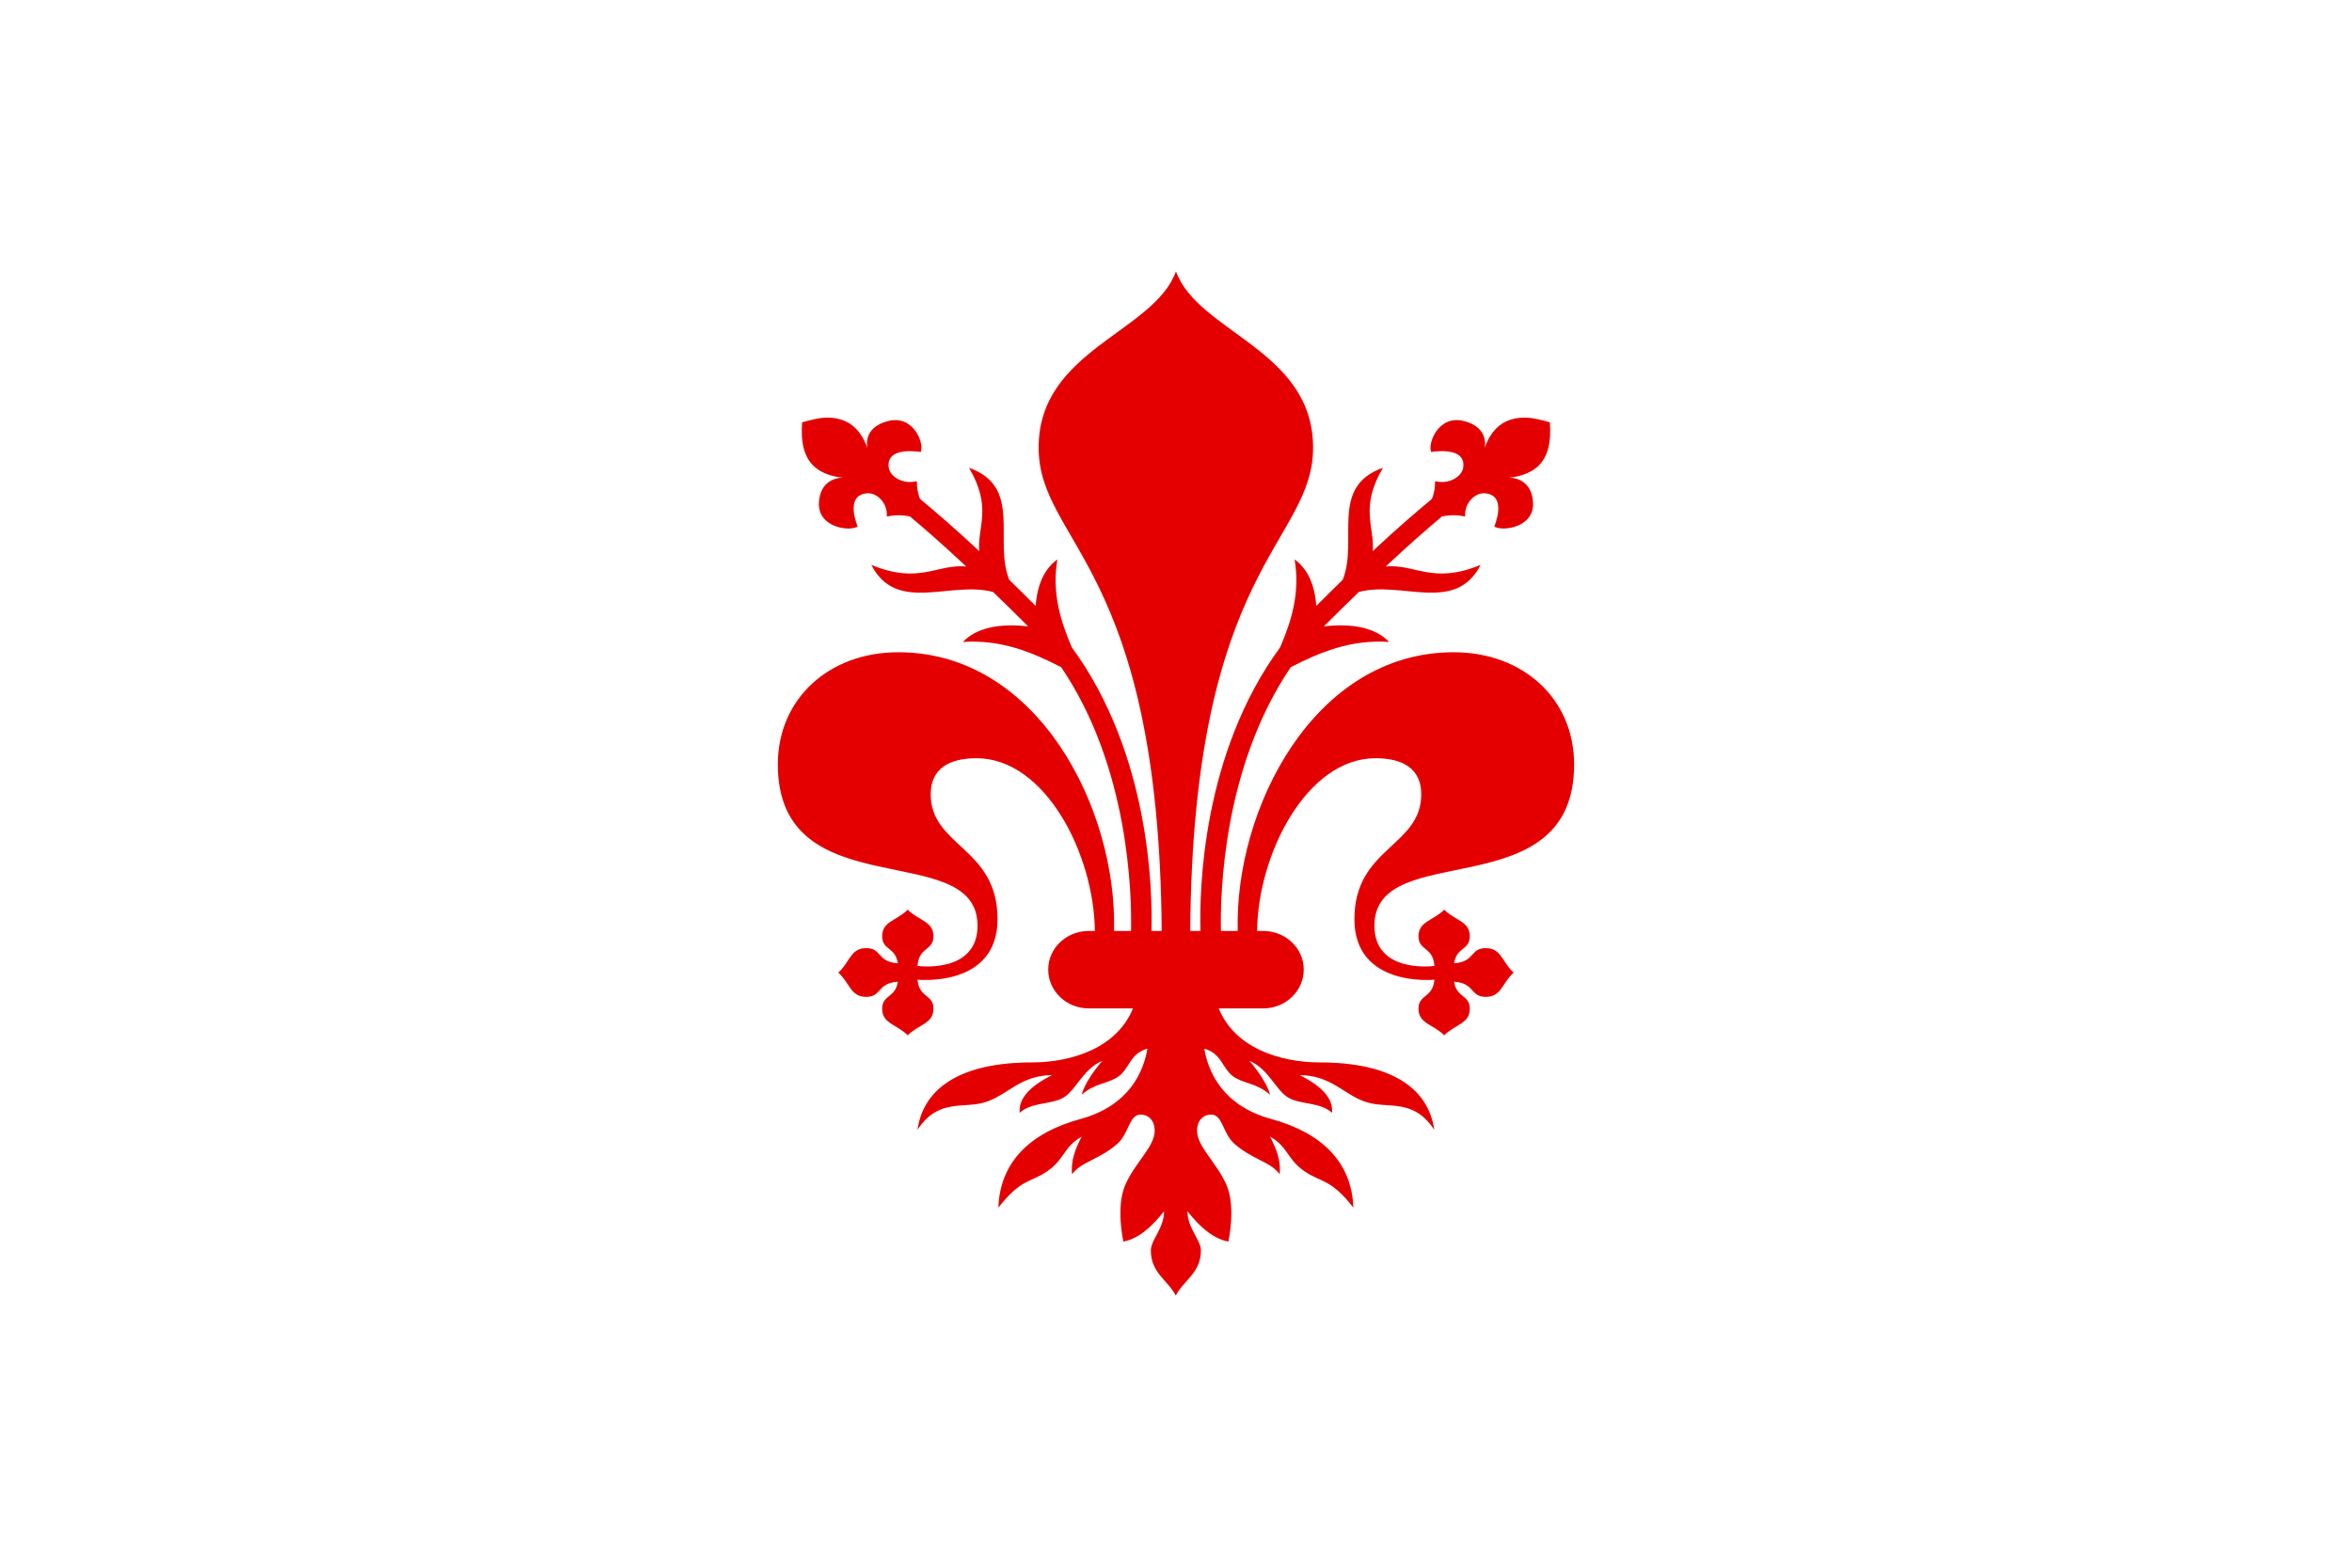 <svg xmlns="http://www.w3.org/2000/svg" height="600" width="900"><defs><clipPath id="a"><path d="M0 0H454V304H0z"/></clipPath></defs><path fill="#fff" d="M0 0H900V600H0z"/><g transform="matrix(2.607,0,0,2.477,295.034,101.399)"><path d="m 59.438,1 c -3.249,9.445 -20.156,12.114 -20.156,27.219 0,14.823 17.673,18.111 18.062,74.688 h -1.5 C 56.003,96.628 55.623,75.569 44.156,59.094 42.483,55.025 41.198,50.619 42.031,45.5 c -1.9,1.457 -2.95,3.861 -3.188,7.188 -1.357,-1.431 -2.637,-2.764 -3.875,-4.031 -2.336,-6.099 2.004,-14.363 -5.906,-17.312 3.465,6.205 1.198,9.084 1.5,12.875 -3.51,-3.45 -6.325,-6.002 -8.688,-8.062 -0.3,-0.793 -0.481,-1.678 -0.469,-2.75 -2,0.557 -3.926,-0.662 -4.125,-2.094 -0.472,-3.404 4.688,-2.406 4.688,-2.406 0.576,-1.188 -0.974,-5.821 -4.812,-4.781 -3.834,1.039 -3,4.188 -3,4.188 -1.259,-3.717 -3.559,-4.763 -6.062,-4.719 -1.138,0.02 -2.384,0.395 -3.531,0.719 -0.249,3.805 0.299,7.897 5.969,8.562 0,0 -3.282,-0.154 -3.5,3.812 -0.218,3.971 4.645,4.529 5.688,3.719 0,0 -2.021,-4.878 1.406,-5.125 1.442,-0.104 3.004,1.522 2.875,3.594 1.297,-0.292 2.413,-0.24 3.406,0 2.273,1.996 4.932,4.461 8.25,7.719 -4.37,-0.426 -6.878,2.824 -13.938,-0.25 3.727,7.607 11.564,2.41 17.875,4.188 1.534,1.564 3.154,3.206 4.875,5.031 0.087,0.092 0.164,0.188 0.25,0.281 -4.421,-0.516 -7.615,0.29 -9.562,2.406 5.654,-0.405 10.246,1.628 14.438,3.906 9.964,15.471 10.359,35.018 10.25,40.75 h -2.5 C 50.827,84.099 39.201,59.844 18.688,59.844 8.502,59.844 1,67.026 1,77.188 c -1.1e-5,22.392 29.313,11.205 29.312,24.906 9e-6,7.435 -8.633,6.244 -8.812,6.219 0.228,-3.048 2.344,-2.278 2.344,-4.594 9e-6,-2.299 -2.143,-2.374 -3.781,-4.094 -1.638,1.72 -3.75,1.795 -3.75,4.094 0,2.204 1.93,1.621 2.312,4.188 -3.088,-0.214 -2.332,-2.344 -4.656,-2.344 -2.299,-1e-5 -2.374,2.143 -4.094,3.781 1.72,1.638 1.795,3.75 4.094,3.75 2.324,0 1.568,-2.129 4.656,-2.344 -0.387,2.553 -2.312,1.987 -2.312,4.188 9e-6,2.299 2.112,2.374 3.75,4.094 1.638,-1.72 3.781,-1.795 3.781,-4.094 0,-2.285 -2.071,-1.589 -2.344,-4.5 0.181,0.019 11.75,1.196 11.75,-9.344 -1.1e-5,-11.108 -9.812,-11.203 -9.812,-19.312 0,-3.915 2.662,-5.562 6.719,-5.562 10.087,3e-6 17.259,14.811 17.375,26.688 h -0.875 c -3.312,0 -5.969,2.657 -5.969,5.969 0,3.312 2.657,6 5.969,6 H 53.125 c -2.332,6.091 -8.975,8.344 -14.844,8.344 -10.101,0 -15.889,3.731 -16.781,10.406 3.121,-4.956 6.743,-3.168 10,-4.281 3.265,-1.116 5.134,-4.156 9.75,-4.156 -3.298,1.724 -4.946,3.652 -4.75,5.812 1.802,-1.679 4.536,-1.229 6.375,-2.312 1.869,-1.101 2.881,-4.432 5.75,-5.719 -1.224,1.521 -2.648,3.634 -3.031,5.25 1.991,-1.865 3.976,-1.705 5.469,-2.875 1.538,-1.205 1.671,-3.542 4.188,-4.25 -0.552,3.449 -2.589,8.792 -9.844,10.875 -7.45,2.139 -11.823,6.725 -12.031,13.688 3.322,-4.518 4.718,-3.823 7.219,-5.656 2.541,-1.862 2.293,-3.667 5,-5.312 -0.855,1.782 -1.625,3.601 -1.406,5.812 1.339,-1.948 3.963,-2.234 6.625,-4.688 1.764,-1.625 1.711,-4.531 3.438,-4.531 1.175,0 2.062,0.942 2.062,2.5 0,2.49 -2.95,4.961 -4.344,8.438 -1.387,3.46 -0.25,8.688 -0.25,8.688 2.236,-0.461 4.168,-2.267 5.969,-4.688 1e-5,2.668 -1.938,4.383 -1.938,6.062 0,3.487 2.51,4.594 3.656,6.969 1.147,-2.375 3.688,-3.481 3.688,-6.969 0,-1.679 -1.969,-3.394 -1.969,-6.062 1.801,2.42 3.764,4.227 6,4.688 0,0 1.137,-5.228 -0.25,-8.688 -1.394,-3.477 -4.344,-5.948 -4.344,-8.438 0,-1.558 0.888,-2.5 2.062,-2.5 1.727,0 1.674,2.906 3.438,4.531 2.662,2.454 5.286,2.74 6.625,4.688 0.219,-2.211 -0.551,-4.031 -1.406,-5.812 2.707,1.646 2.459,3.45 5,5.312 2.501,1.833 3.896,1.138 7.219,5.656 -0.208,-6.962 -4.581,-11.549 -12.031,-13.688 -7.255,-2.083 -9.292,-7.426 -9.844,-10.875 2.517,0.708 2.65,3.045 4.188,4.25 1.492,1.17 3.478,1.01 5.469,2.875 -0.383,-1.616 -1.807,-3.729 -3.031,-5.25 2.869,1.287 3.881,4.617 5.75,5.719 1.839,1.083 4.573,0.634 6.375,2.312 0.196,-2.161 -1.452,-4.089 -4.75,-5.812 4.616,0 6.485,3.04 9.75,4.156 3.256,1.113 6.879,-0.675 10,4.281 -0.893,-6.675 -6.68,-10.406 -16.781,-10.406 -5.871,0 -12.515,-2.247 -14.844,-8.344 h 6.5 c 3.312,0 5.969,-2.688 5.969,-6 0,-3.312 -2.657,-5.969 -5.969,-5.969 h -0.875 c 0.116,-11.876 7.288,-26.687 17.375,-26.688 4.057,0 6.719,1.648 6.719,5.562 0,8.11 -9.812,8.204 -9.812,19.312 0,10.539 11.569,9.363 11.75,9.344 -0.273,2.911 -2.344,2.215 -2.344,4.5 -1e-5,2.299 2.143,2.374 3.781,4.094 1.638,-1.72 3.75,-1.795 3.75,-4.094 0,-2.201 -1.926,-1.635 -2.312,-4.188 3.088,0.214 2.332,2.344 4.656,2.344 2.299,-1e-5 2.374,-2.112 4.094,-3.75 -1.72,-1.638 -1.795,-3.781 -4.094,-3.781 -2.324,0 -1.568,2.129 -4.656,2.344 0.382,-2.567 2.312,-1.983 2.312,-4.188 -1e-5,-2.299 -2.112,-2.374 -3.75,-4.094 -1.638,1.72 -3.781,1.795 -3.781,4.094 0,2.316 2.116,1.546 2.344,4.594 -0.179,0.025 -8.813,1.216 -8.812,-6.219 0,-13.701 29.313,-2.514 29.312,-24.906 0,-10.162 -7.502,-17.344 -17.688,-17.344 -20.514,0 -32.171,24.256 -31.687,43.062 h -2.469 c -0.109,-5.732 0.286,-25.279 10.25,-40.75 4.192,-2.278 8.784,-4.311 14.437,-3.906 -1.948,-2.116 -5.141,-2.922 -9.562,-2.406 0.086,-0.093 0.163,-0.189 0.25,-0.281 1.721,-1.825 3.341,-3.467 4.875,-5.031 6.311,-1.777 14.148,3.42 17.875,-4.188 -7.059,3.074 -9.567,-0.176 -13.938,0.25 3.318,-3.257 5.977,-5.723 8.25,-7.719 0.993,-0.24 2.109,-0.292 3.406,0 -0.129,-2.072 1.433,-3.698 2.875,-3.594 3.428,0.247 1.406,5.125 1.406,5.125 1.042,0.811 5.906,0.252 5.688,-3.719 -0.218,-3.966 -3.5,-3.812 -3.5,-3.812 5.669,-0.666 6.218,-4.758 5.969,-8.562 -1.147,-0.324 -2.393,-0.698 -3.531,-0.719 -2.504,-0.045 -4.804,1.002 -6.062,4.719 0,0 0.834,-3.148 -3,-4.188 -3.839,-1.04 -5.388,3.593 -4.812,4.781 0,0 5.159,-0.998 4.688,2.406 -0.199,1.432 -2.125,2.651 -4.125,2.094 0.013,1.072 -0.168,1.957 -0.469,2.75 -2.363,2.061 -5.177,4.612 -8.688,8.062 0.302,-3.791 -1.965,-6.67 1.5,-12.875 -7.91,2.95 -3.57,11.214 -5.906,17.312 -1.238,1.267 -2.518,2.6 -3.875,4.031 -0.238,-3.327 -1.288,-5.731 -3.187,-7.188 0.833,5.119 -0.452,9.525 -2.125,13.594 C 63.252,75.569 62.872,96.628 63.031,102.906 h -1.5 C 61.921,46.33 79.563,43.042 79.563,28.219 79.563,13.114 62.687,10.445 59.438,1 Z" fill="none" stroke="#fff" stroke-width="2" stroke-miterlimit="2"/><path d="m 59.438,1 c -3.249,9.445 -20.156,12.114 -20.156,27.219 0,14.823 17.673,18.111 18.062,74.688 h -1.5 C 56.003,96.628 55.623,75.569 44.156,59.094 42.483,55.025 41.198,50.619 42.031,45.5 c -1.9,1.457 -2.95,3.861 -3.188,7.188 -1.357,-1.431 -2.637,-2.764 -3.875,-4.031 -2.336,-6.099 2.004,-14.363 -5.906,-17.312 3.465,6.205 1.198,9.084 1.5,12.875 -3.51,-3.45 -6.325,-6.002 -8.688,-8.062 -0.3,-0.793 -0.481,-1.678 -0.469,-2.75 -2,0.557 -3.926,-0.662 -4.125,-2.094 -0.472,-3.404 4.688,-2.406 4.688,-2.406 0.576,-1.188 -0.974,-5.821 -4.812,-4.781 -3.834,1.039 -3,4.188 -3,4.188 -1.259,-3.717 -3.559,-4.763 -6.062,-4.719 -1.138,0.02 -2.384,0.395 -3.531,0.719 -0.249,3.805 0.299,7.897 5.969,8.562 0,0 -3.282,-0.154 -3.5,3.812 -0.218,3.971 4.645,4.529 5.688,3.719 0,0 -2.021,-4.878 1.406,-5.125 1.442,-0.104 3.004,1.522 2.875,3.594 1.297,-0.292 2.413,-0.24 3.406,0 2.273,1.996 4.932,4.461 8.25,7.719 -4.37,-0.426 -6.878,2.824 -13.938,-0.25 3.727,7.607 11.564,2.41 17.875,4.188 1.534,1.564 3.154,3.206 4.875,5.031 0.087,0.092 0.164,0.188 0.25,0.281 -4.421,-0.516 -7.615,0.29 -9.562,2.406 5.654,-0.405 10.246,1.628 14.438,3.906 9.964,15.471 10.359,35.018 10.25,40.75 h -2.5 C 50.827,84.099 39.201,59.844 18.688,59.844 8.502,59.844 1,67.026 1,77.188 c -1.1e-5,22.392 29.313,11.205 29.312,24.906 9e-6,7.435 -8.633,6.244 -8.812,6.219 0.228,-3.048 2.344,-2.278 2.344,-4.594 9e-6,-2.299 -2.143,-2.374 -3.781,-4.094 -1.638,1.72 -3.75,1.795 -3.75,4.094 0,2.204 1.93,1.621 2.312,4.188 -3.088,-0.214 -2.332,-2.344 -4.656,-2.344 -2.299,-1e-5 -2.374,2.143 -4.094,3.781 1.72,1.638 1.795,3.75 4.094,3.75 2.324,0 1.568,-2.129 4.656,-2.344 -0.387,2.553 -2.312,1.987 -2.312,4.188 9e-6,2.299 2.112,2.374 3.75,4.094 1.638,-1.72 3.781,-1.795 3.781,-4.094 0,-2.285 -2.071,-1.589 -2.344,-4.5 0.181,0.019 11.75,1.196 11.75,-9.344 -1.1e-5,-11.108 -9.812,-11.203 -9.812,-19.312 0,-3.915 2.662,-5.562 6.719,-5.562 10.087,3e-6 17.259,14.811 17.375,26.688 h -0.875 c -3.312,0 -5.969,2.657 -5.969,5.969 0,3.312 2.657,6 5.969,6 H 53.125 c -2.332,6.091 -8.975,8.344 -14.844,8.344 -10.101,0 -15.889,3.731 -16.781,10.406 3.121,-4.956 6.743,-3.168 10,-4.281 3.265,-1.116 5.134,-4.156 9.75,-4.156 -3.298,1.724 -4.946,3.652 -4.75,5.812 1.802,-1.679 4.536,-1.229 6.375,-2.312 1.869,-1.101 2.881,-4.432 5.75,-5.719 -1.224,1.521 -2.648,3.634 -3.031,5.25 1.991,-1.865 3.976,-1.705 5.469,-2.875 1.538,-1.205 1.671,-3.542 4.188,-4.25 -0.552,3.449 -2.589,8.792 -9.844,10.875 -7.45,2.139 -11.823,6.725 -12.031,13.688 3.322,-4.518 4.718,-3.823 7.219,-5.656 2.541,-1.862 2.293,-3.667 5,-5.312 -0.855,1.782 -1.625,3.601 -1.406,5.812 1.339,-1.948 3.963,-2.234 6.625,-4.688 1.764,-1.625 1.711,-4.531 3.438,-4.531 1.175,0 2.062,0.942 2.062,2.5 0,2.49 -2.95,4.961 -4.344,8.438 -1.387,3.46 -0.25,8.688 -0.25,8.688 2.236,-0.461 4.168,-2.267 5.969,-4.688 1e-5,2.668 -1.938,4.383 -1.938,6.062 0,3.487 2.51,4.594 3.656,6.969 1.147,-2.375 3.688,-3.481 3.688,-6.969 0,-1.679 -1.969,-3.394 -1.969,-6.062 1.801,2.42 3.764,4.227 6,4.688 0,0 1.137,-5.228 -0.25,-8.688 -1.394,-3.477 -4.344,-5.948 -4.344,-8.438 0,-1.558 0.888,-2.5 2.062,-2.5 1.727,0 1.674,2.906 3.438,4.531 2.662,2.454 5.286,2.74 6.625,4.688 0.219,-2.211 -0.551,-4.031 -1.406,-5.812 2.707,1.646 2.459,3.45 5,5.312 2.501,1.833 3.896,1.138 7.219,5.656 -0.208,-6.962 -4.581,-11.549 -12.031,-13.688 -7.255,-2.083 -9.292,-7.426 -9.844,-10.875 2.517,0.708 2.65,3.045 4.188,4.25 1.492,1.17 3.478,1.01 5.469,2.875 -0.383,-1.616 -1.807,-3.729 -3.031,-5.25 2.869,1.287 3.881,4.617 5.75,5.719 1.839,1.083 4.573,0.634 6.375,2.312 0.196,-2.161 -1.452,-4.089 -4.75,-5.812 4.616,0 6.485,3.04 9.75,4.156 3.256,1.113 6.879,-0.675 10,4.281 -0.893,-6.675 -6.68,-10.406 -16.781,-10.406 -5.871,0 -12.515,-2.247 -14.844,-8.344 h 6.5 c 3.312,0 5.969,-2.688 5.969,-6 0,-3.312 -2.657,-5.969 -5.969,-5.969 h -0.875 c 0.116,-11.876 7.288,-26.687 17.375,-26.688 4.057,0 6.719,1.648 6.719,5.562 0,8.11 -9.812,8.204 -9.812,19.312 0,10.539 11.569,9.363 11.75,9.344 -0.273,2.911 -2.344,2.215 -2.344,4.5 -1e-5,2.299 2.143,2.374 3.781,4.094 1.638,-1.72 3.75,-1.795 3.75,-4.094 0,-2.201 -1.926,-1.635 -2.312,-4.188 3.088,0.214 2.332,2.344 4.656,2.344 2.299,-1e-5 2.374,-2.112 4.094,-3.75 -1.72,-1.638 -1.795,-3.781 -4.094,-3.781 -2.324,0 -1.568,2.129 -4.656,2.344 0.382,-2.567 2.312,-1.983 2.312,-4.188 -1e-5,-2.299 -2.112,-2.374 -3.75,-4.094 -1.638,1.72 -3.781,1.795 -3.781,4.094 0,2.316 2.116,1.546 2.344,4.594 -0.179,0.025 -8.813,1.216 -8.812,-6.219 0,-13.701 29.313,-2.514 29.312,-24.906 0,-10.162 -7.502,-17.344 -17.688,-17.344 -20.514,0 -32.171,24.256 -31.687,43.062 h -2.469 c -0.109,-5.732 0.286,-25.279 10.25,-40.75 4.192,-2.278 8.784,-4.311 14.437,-3.906 -1.948,-2.116 -5.141,-2.922 -9.562,-2.406 0.086,-0.093 0.163,-0.189 0.25,-0.281 1.721,-1.825 3.341,-3.467 4.875,-5.031 6.311,-1.777 14.148,3.42 17.875,-4.188 -7.059,3.074 -9.567,-0.176 -13.938,0.25 3.318,-3.257 5.977,-5.723 8.25,-7.719 0.993,-0.24 2.109,-0.292 3.406,0 -0.129,-2.072 1.433,-3.698 2.875,-3.594 3.428,0.247 1.406,5.125 1.406,5.125 1.042,0.811 5.906,0.252 5.688,-3.719 -0.218,-3.966 -3.5,-3.812 -3.5,-3.812 5.669,-0.666 6.218,-4.758 5.969,-8.562 -1.147,-0.324 -2.393,-0.698 -3.531,-0.719 -2.504,-0.045 -4.804,1.002 -6.062,4.719 0,0 0.834,-3.148 -3,-4.188 -3.839,-1.04 -5.388,3.593 -4.812,4.781 0,0 5.159,-0.998 4.688,2.406 -0.199,1.432 -2.125,2.651 -4.125,2.094 0.013,1.072 -0.168,1.957 -0.469,2.75 -2.363,2.061 -5.177,4.612 -8.688,8.062 0.302,-3.791 -1.965,-6.67 1.5,-12.875 -7.91,2.95 -3.57,11.214 -5.906,17.312 -1.238,1.267 -2.518,2.6 -3.875,4.031 -0.238,-3.327 -1.288,-5.731 -3.187,-7.188 0.833,5.119 -0.452,9.525 -2.125,13.594 C 63.252,75.569 62.872,96.628 63.031,102.906 h -1.5 C 61.921,46.33 79.563,43.042 79.563,28.219 79.563,13.114 62.687,10.445 59.438,1 Z" fill="#e40000" fill-rule="evenodd"/></g></svg>